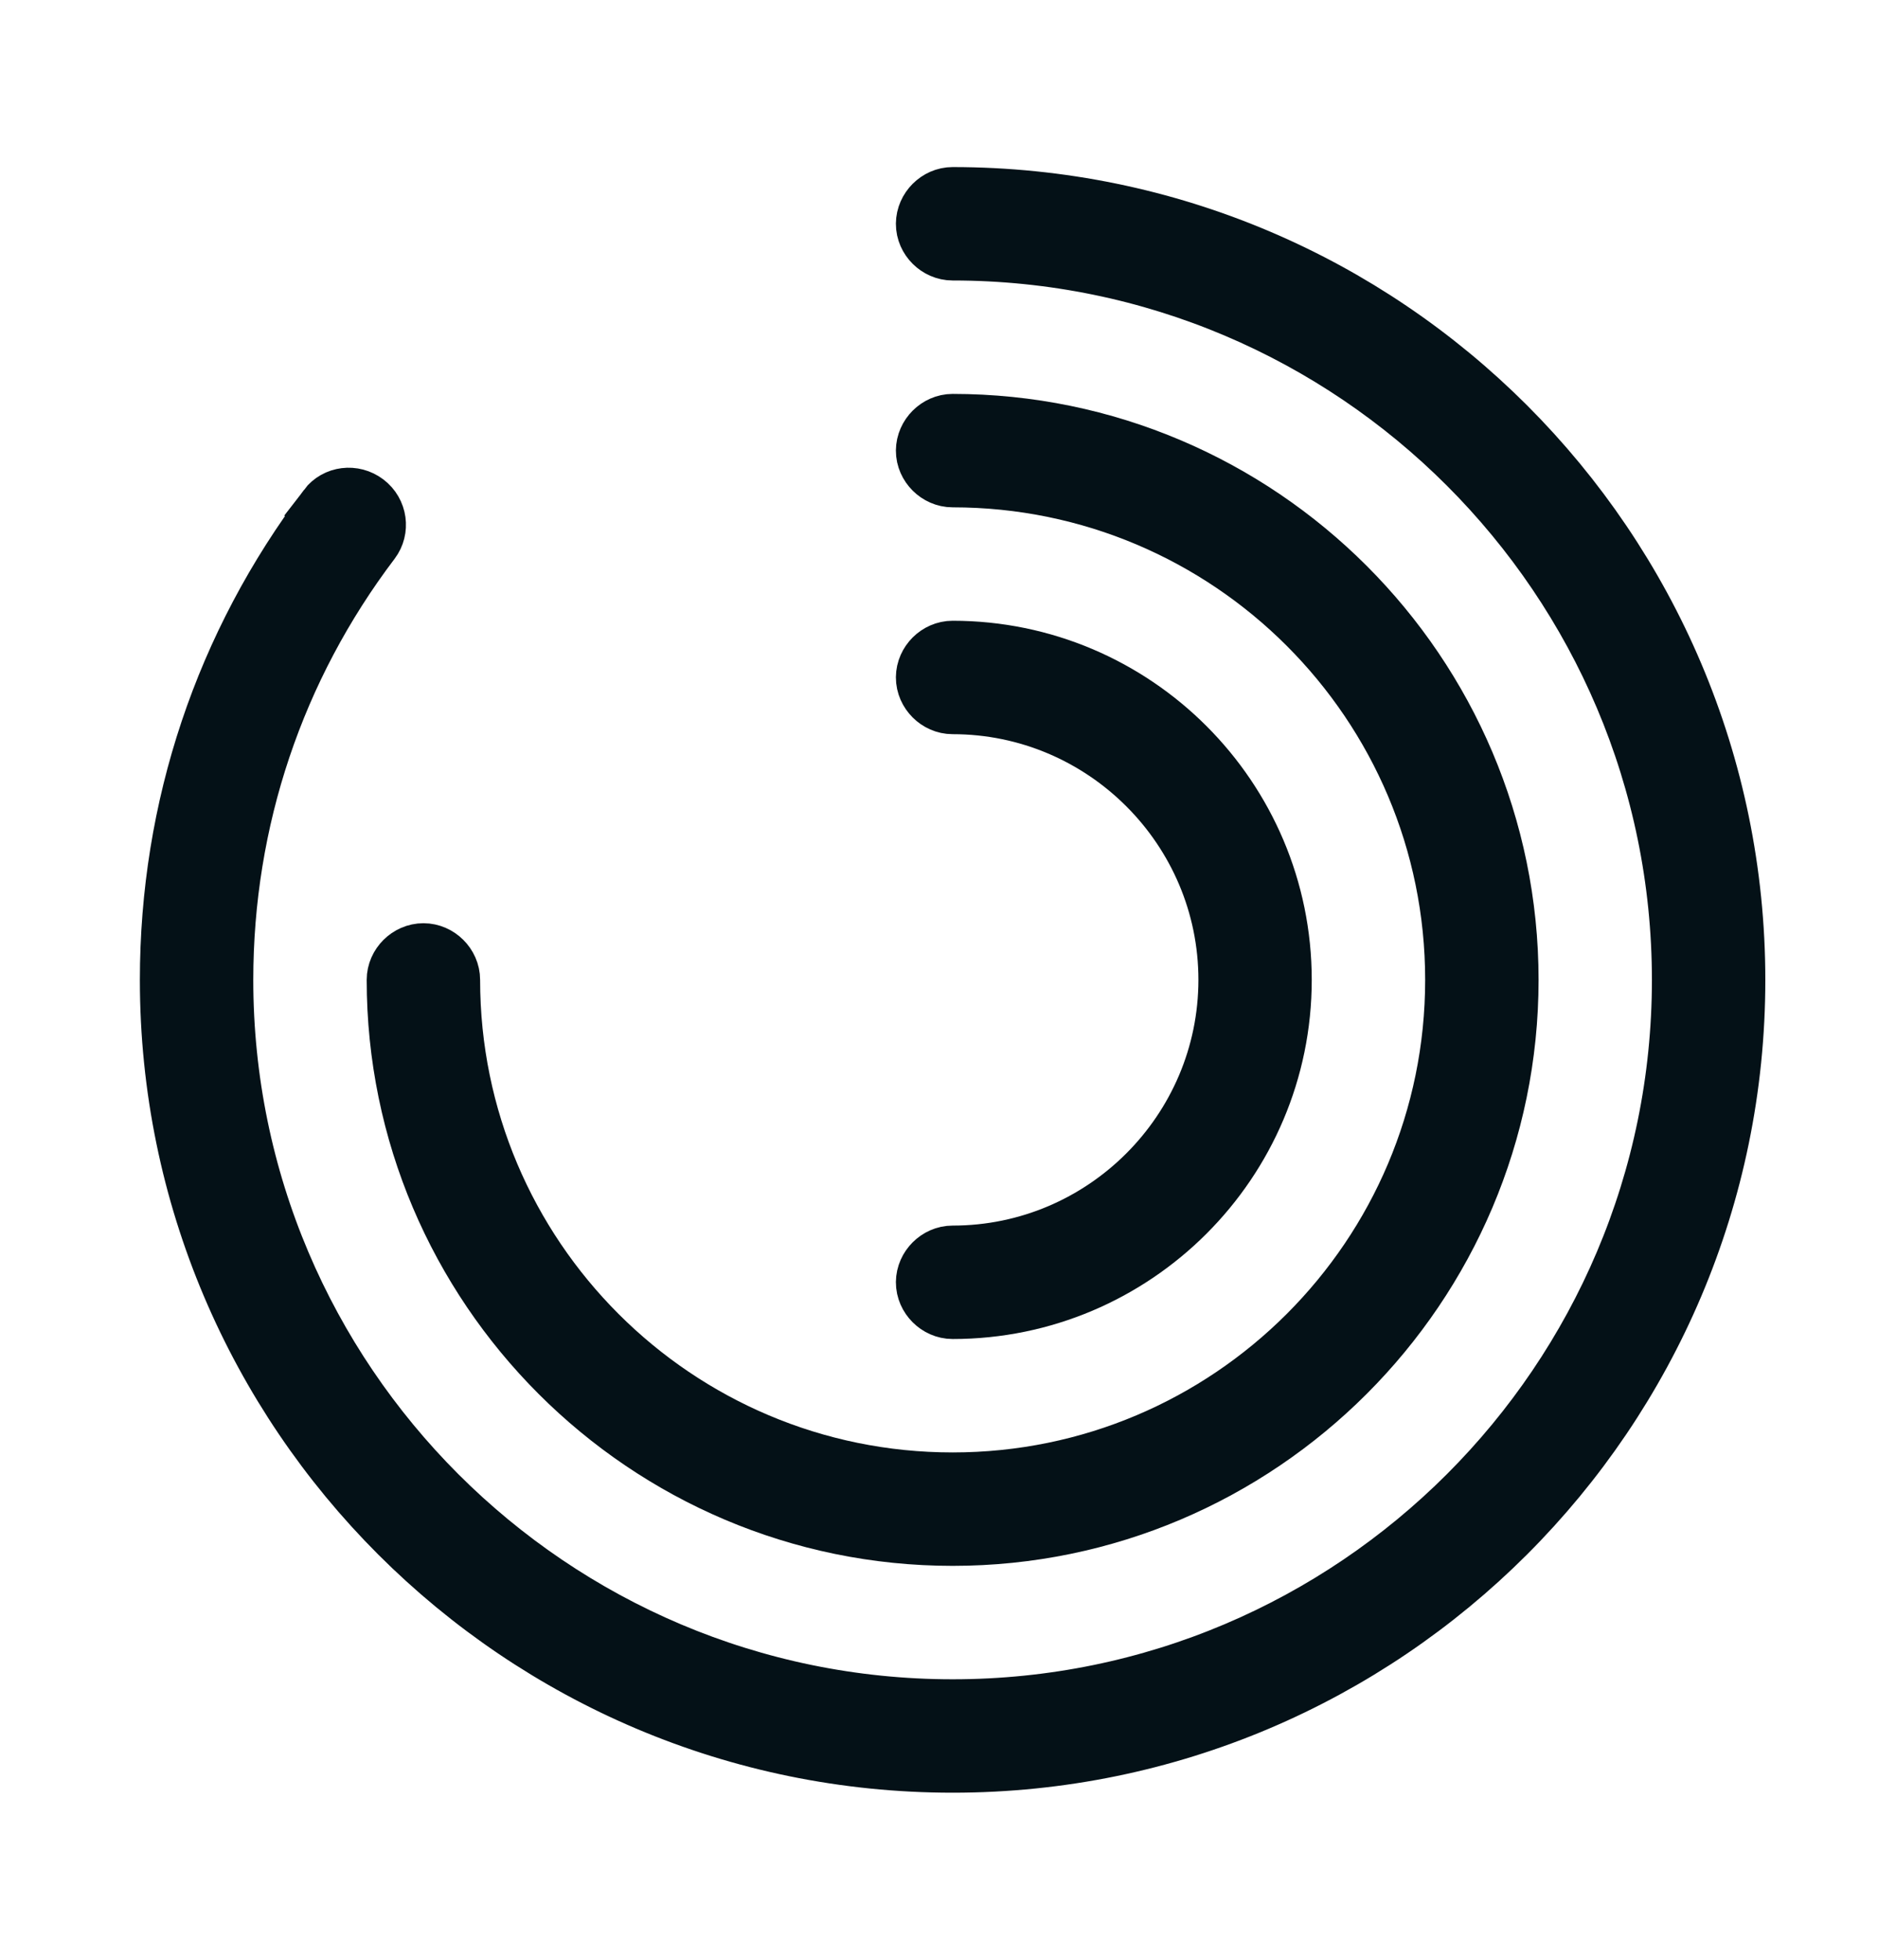 <svg width="23" height="24" viewBox="0 0 23 24" fill="none" xmlns="http://www.w3.org/2000/svg">
<path d="M11.667 2.509C16.902 2.509 21.157 6.766 21.157 12.001C21.157 17.235 16.902 21.491 11.667 21.491C6.432 21.491 2.176 17.235 2.176 12.001C2.176 9.916 2.838 7.939 4.092 6.279L4.091 6.278C4.165 6.181 4.309 6.16 4.415 6.24C4.521 6.32 4.537 6.466 4.464 6.563C3.273 8.134 2.639 10.02 2.639 12.001C2.639 16.978 6.689 21.028 11.667 21.028C16.645 21.028 20.694 16.978 20.694 12.001C20.694 7.023 16.645 2.972 11.667 2.972C11.543 2.972 11.435 2.865 11.435 2.741C11.436 2.617 11.543 2.509 11.667 2.509Z" fill="#292D32" stroke="#041117" stroke-width="0.926"/>
<path d="M11.667 5.287C15.365 5.287 18.38 8.302 18.38 12C18.38 15.698 15.365 18.713 11.667 18.713C7.969 18.713 4.954 15.698 4.954 12C4.954 11.876 5.062 11.769 5.186 11.769C5.309 11.769 5.417 11.876 5.417 12C5.417 15.45 8.217 18.25 11.667 18.25C15.117 18.25 17.917 15.45 17.917 12C17.917 8.55 15.117 5.75 11.667 5.75C11.543 5.75 11.435 5.642 11.435 5.519C11.436 5.395 11.543 5.287 11.667 5.287Z" fill="#292D32" stroke="#041117" stroke-width="0.926"/>
<path d="M11.667 8.065C13.837 8.065 15.602 9.83 15.602 12C15.602 14.17 13.837 15.935 11.667 15.935C11.543 15.935 11.435 15.827 11.435 15.703C11.436 15.58 11.543 15.472 11.667 15.472C13.58 15.472 15.139 13.913 15.14 12C15.14 10.087 13.58 8.528 11.667 8.528C11.543 8.528 11.435 8.42 11.435 8.296C11.436 8.172 11.543 8.065 11.667 8.065Z" fill="#292D32" stroke="#041117" stroke-width="0.926"/>
</svg>

